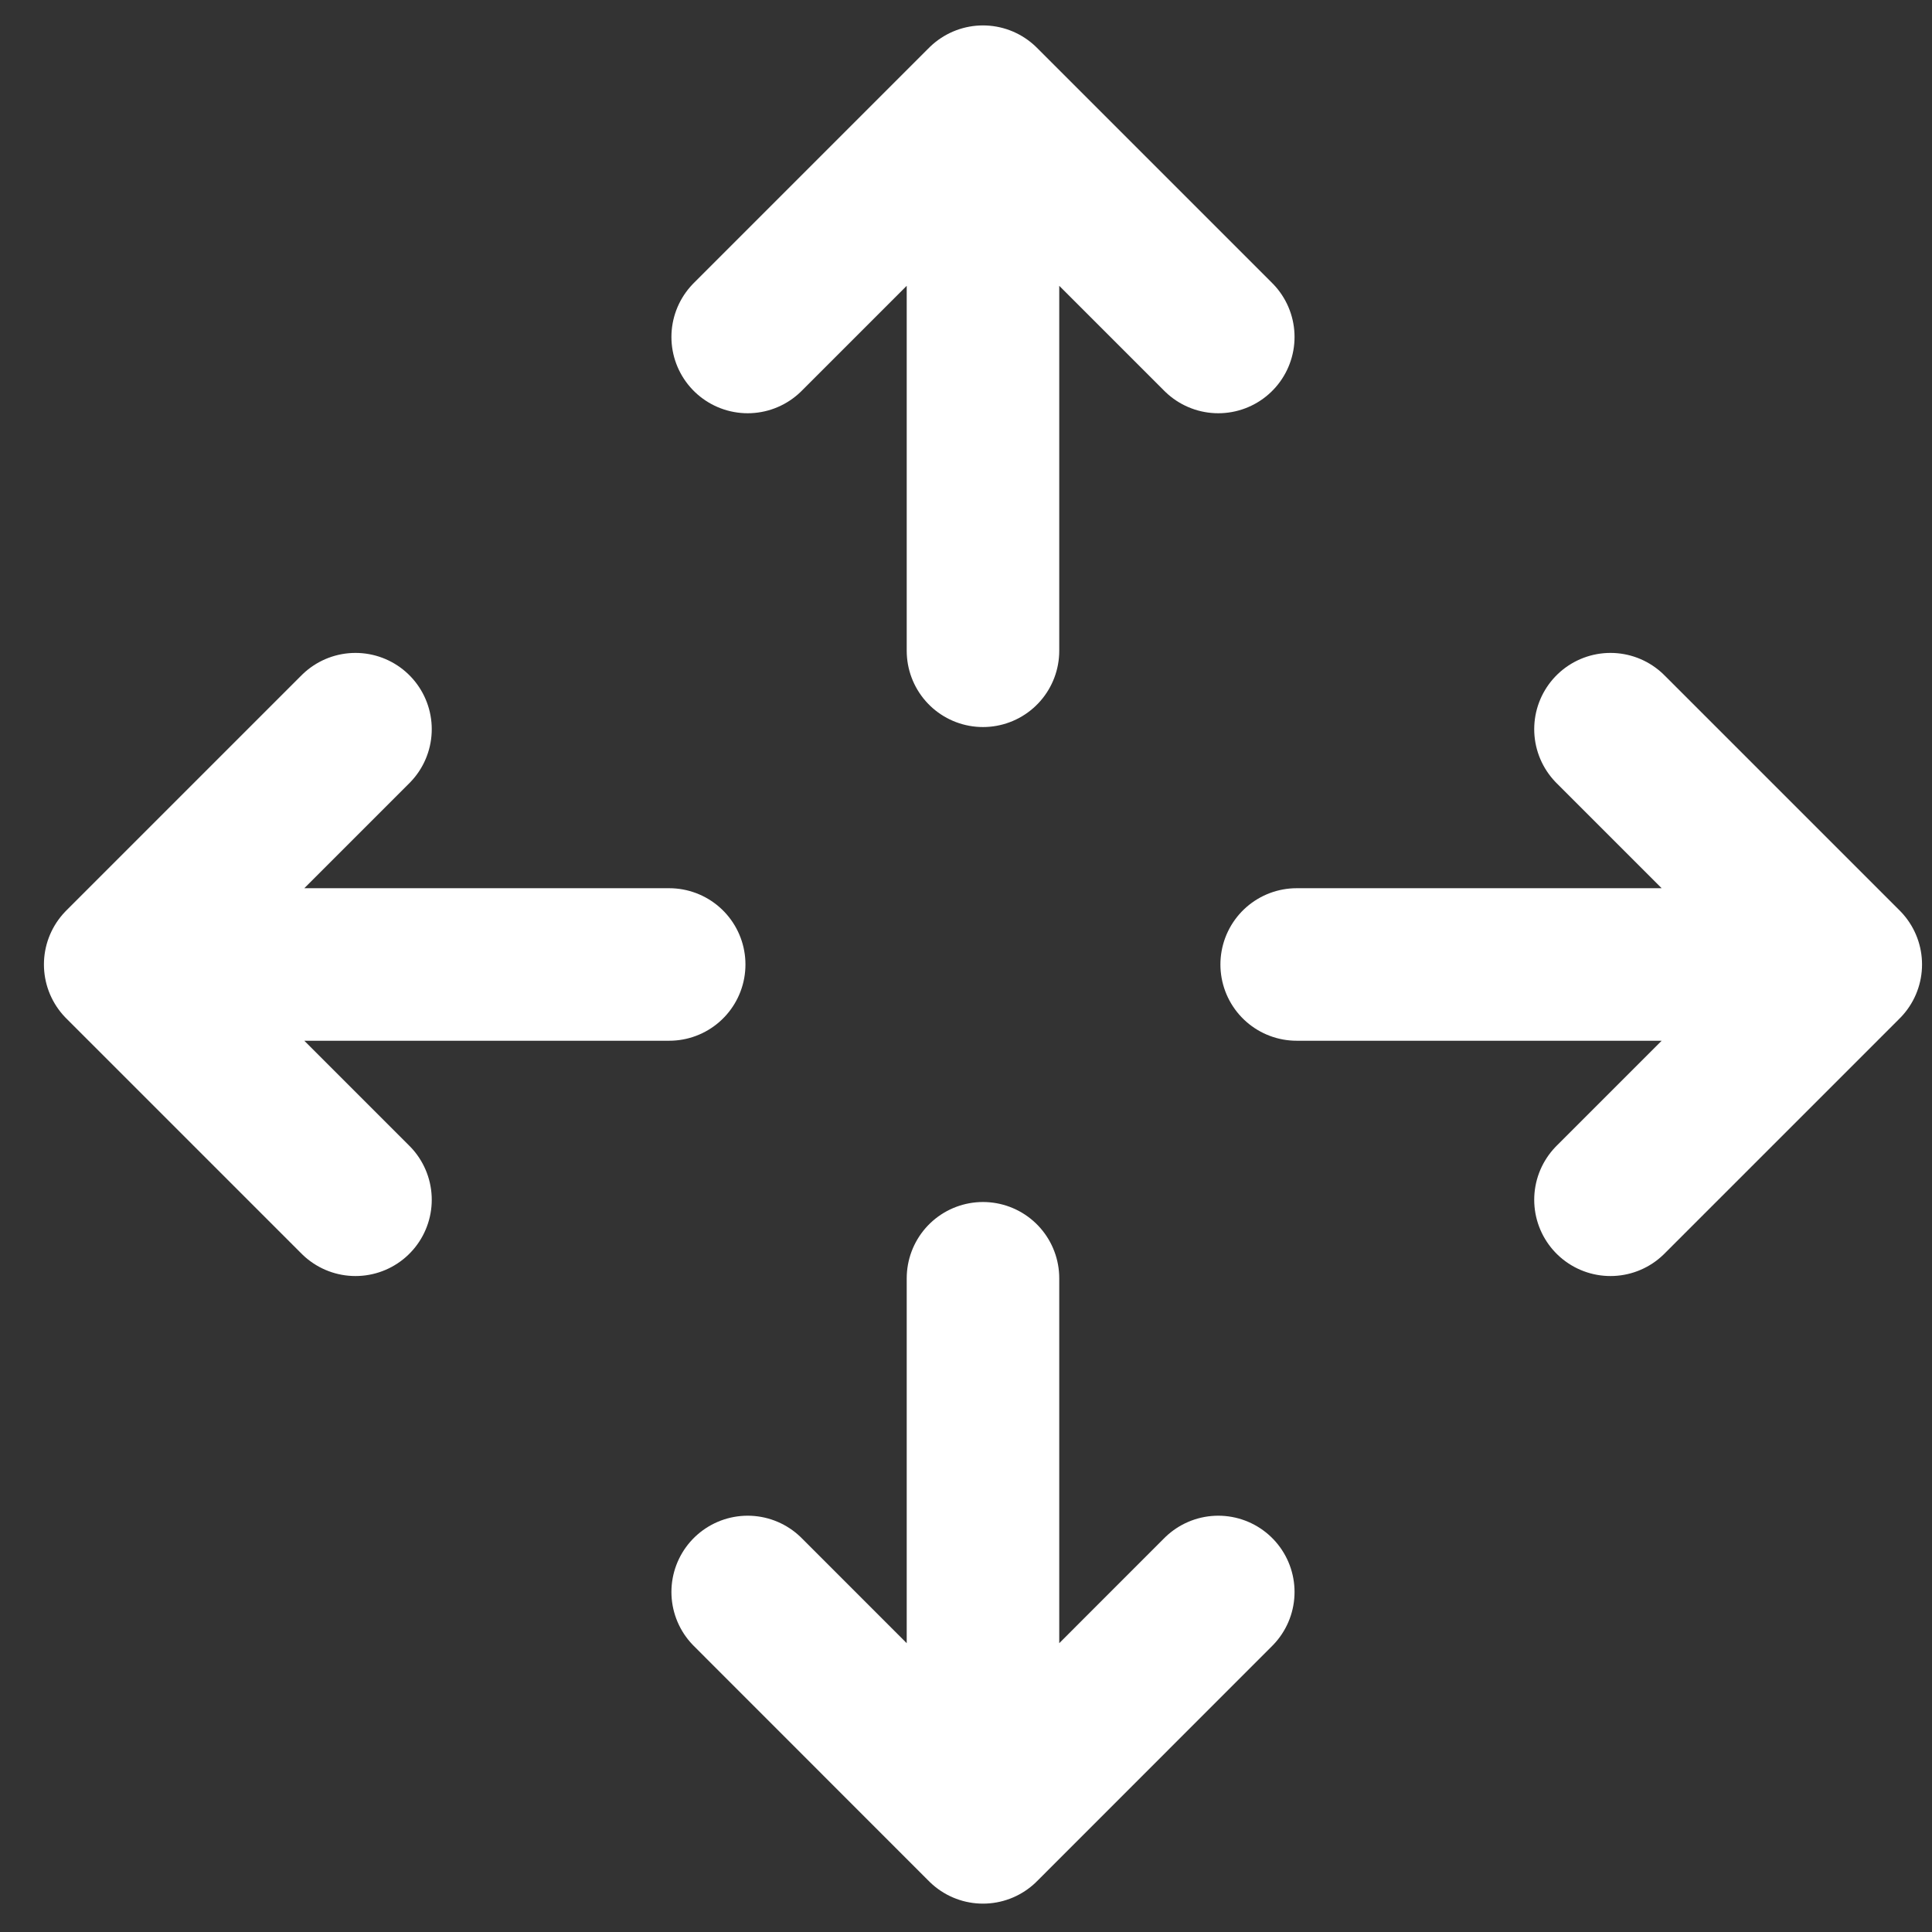 <svg width="19" height="19" viewBox="0 0 19 19" fill="none" xmlns="http://www.w3.org/2000/svg">
<rect x="0" y="0" width="19" height="19" fill="#333333" stroke="none"/>
<path d="M9.667 1L7.353 3.314M9.667 1L11.981 3.314M9.667 1V6.4M1.182 9.485L3.496 7.171M1.182 9.485L3.496 11.799M1.182 9.485H6.581M18.152 9.485L15.838 7.171M18.152 9.485L15.838 11.799M18.152 9.485H12.752M9.667 17.971L7.353 15.656M9.667 17.971L11.981 15.656M9.667 17.971V12.571" stroke="white" stroke-width="1.5" stroke-linecap="round" stroke-linejoin="round"/>
</svg>
